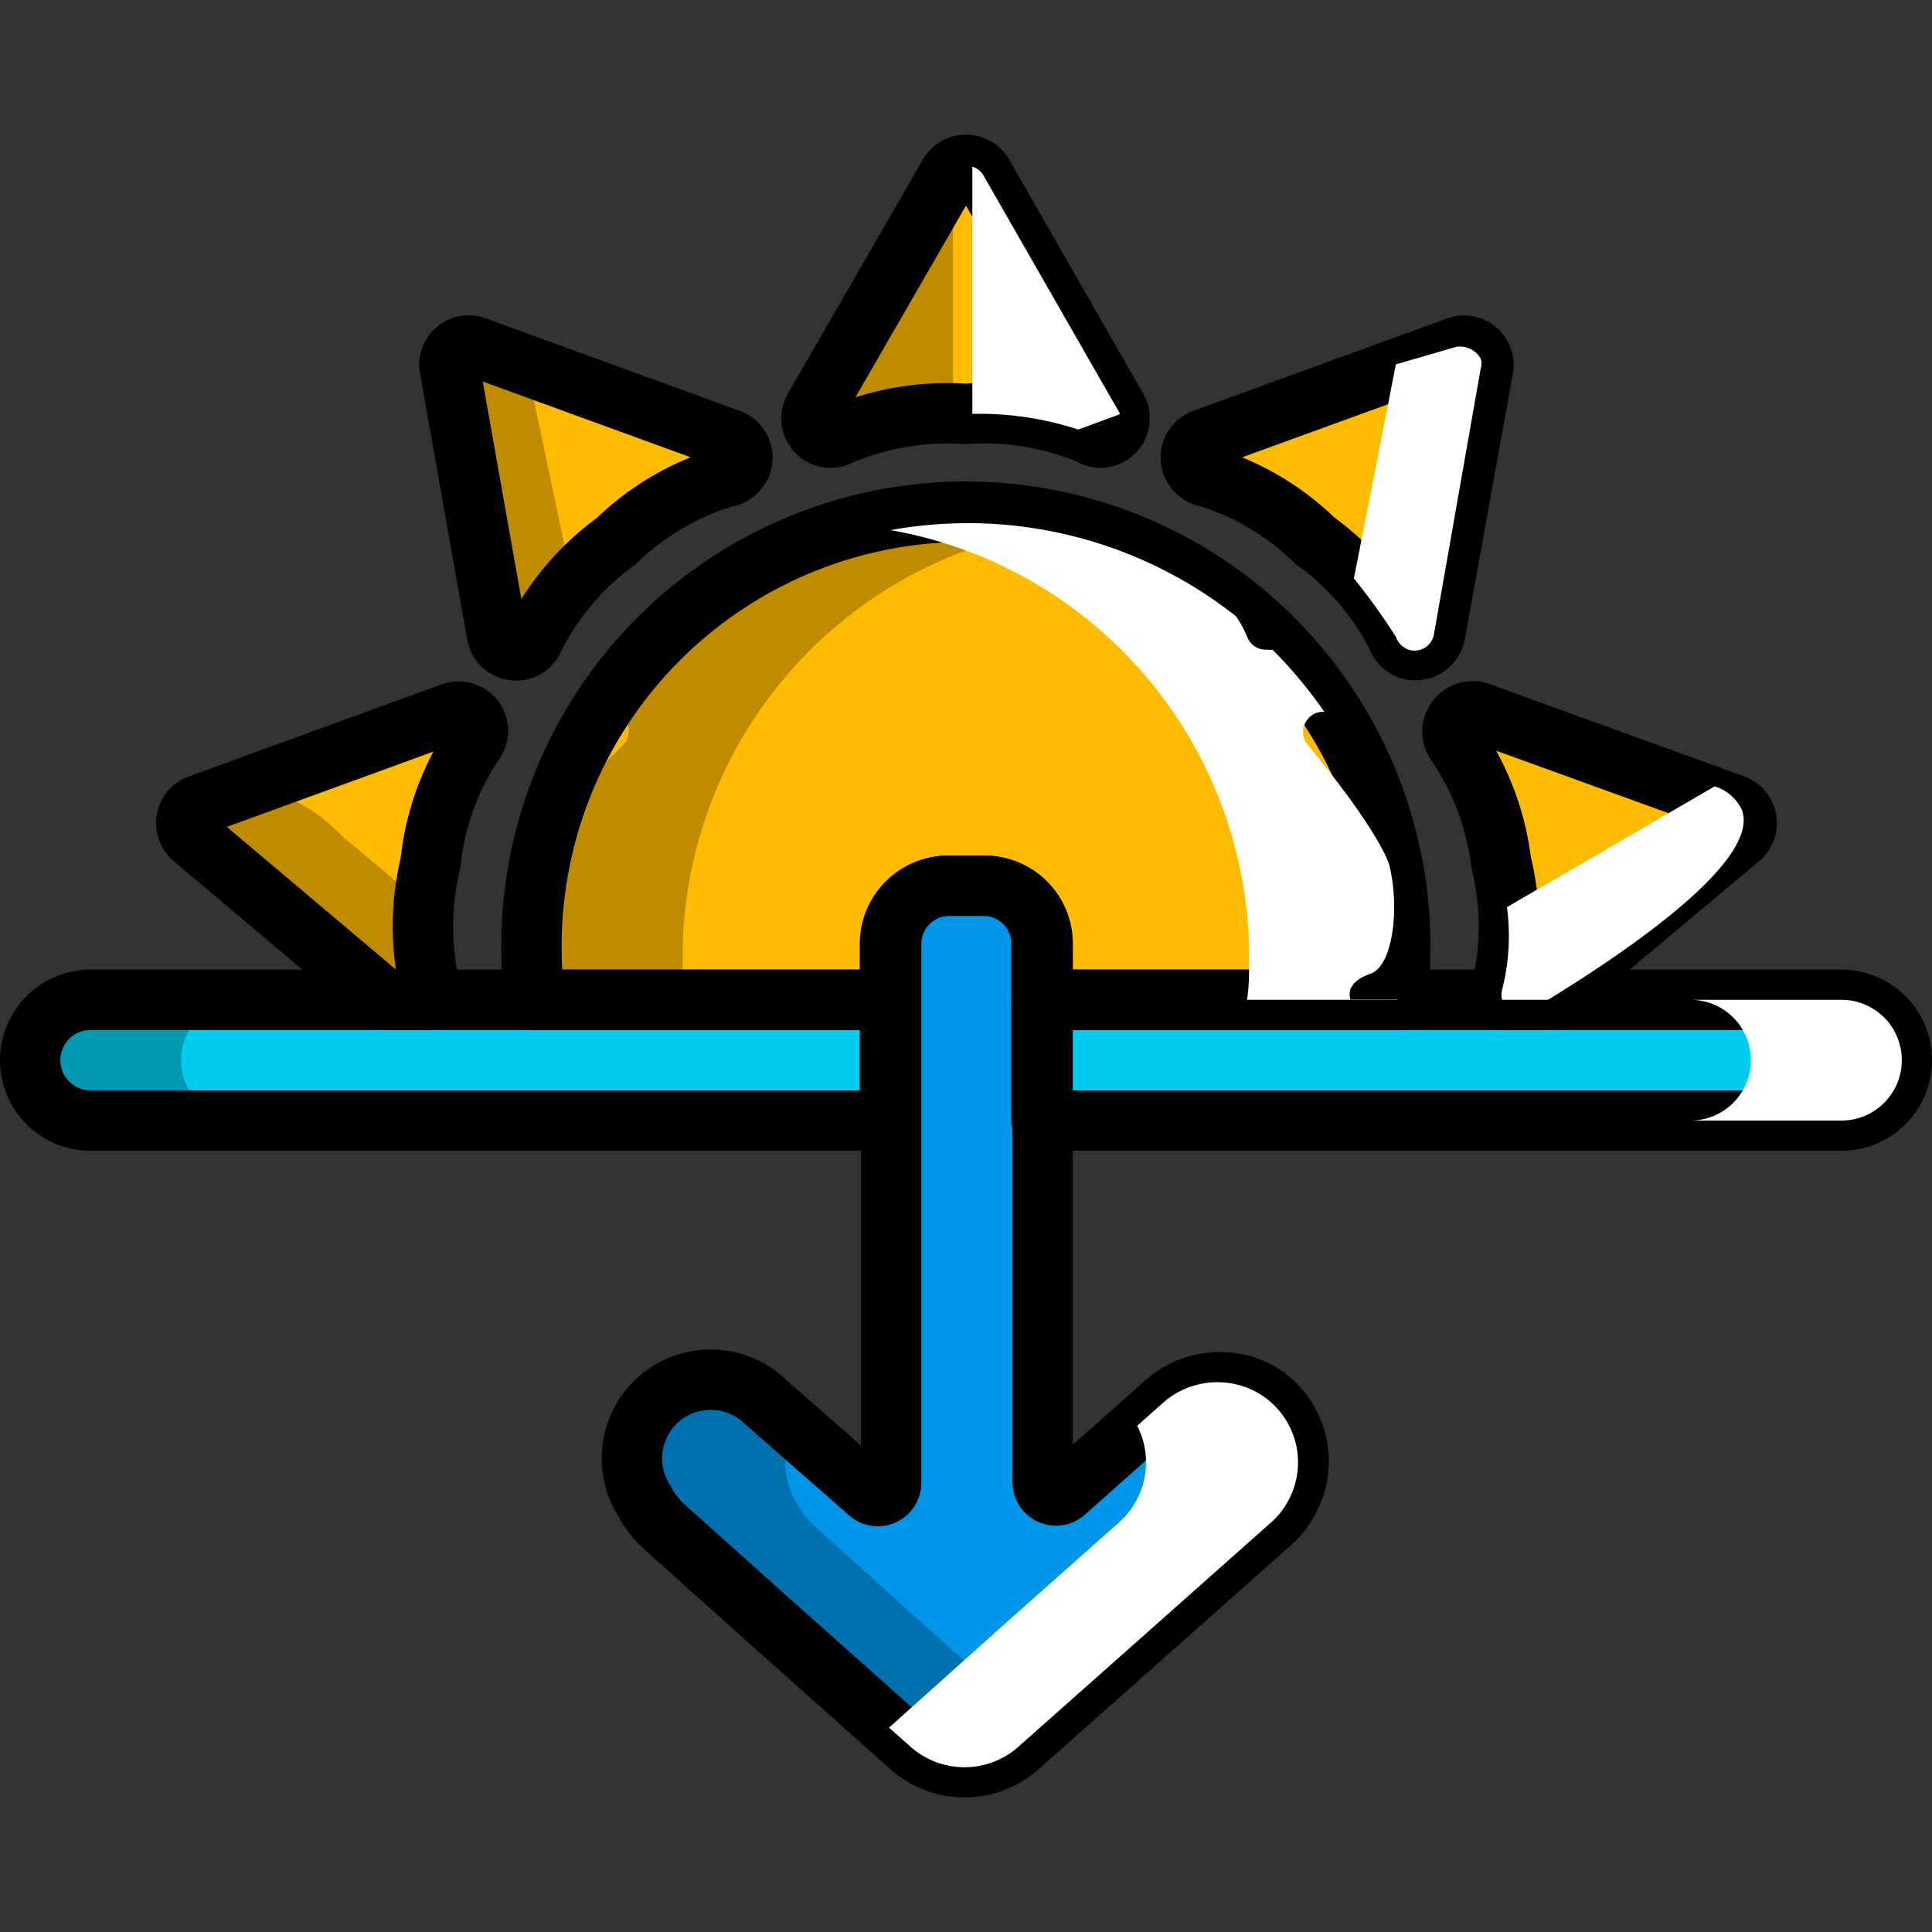 <svg xmlns="http://www.w3.org/2000/svg" viewBox="0 0 64 64"><rect x="0" y="0" width="64" height="64" fill="#333333" stroke="none"/><defs><style>.cls-1{isolation:isolate;}.cls-2{fill:#fb0;}.cls-3{fill:#00cced;}.cls-4{fill:#0095e8;}.cls-5{fill:none;stroke:#000;stroke-linecap:round;stroke-linejoin:round;stroke-width:2px;}.cls-6{opacity:0.25;mix-blend-mode:multiply;}.cls-7,.cls-8{mix-blend-mode:overlay;}.cls-8{fill:#fff;}</style></defs><title>Icon Color</title><g class="cls-1"><g id="Layer_1" data-name="Layer 1"><g id="Vector"><path class="cls-2" d="M46.38,31.72c0,.47,0,.94-.07,1.4H34.5V31.27a1.92,1.92,0,0,0-1.92-1.93H31.41a1.93,1.93,0,0,0-1.93,1.93v1.85H17.68c0-.46-.07-.93-.07-1.4a14.39,14.39,0,1,1,28.77,0Z"/><path class="cls-2" d="M36.47,14.5a.59.59,0,0,1-.34-.1A9,9,0,0,0,32,13.71a9.15,9.15,0,0,0-4.14.69.64.64,0,0,1-.89-.87l4.47-7.75A.64.64,0,0,1,32,5.46a.65.65,0,0,1,.56.32L37,13.53a.65.65,0,0,1-.11.79A.66.66,0,0,1,36.47,14.5Z"/><path class="cls-2" d="M24.36,15.65a.63.63,0,0,1-.32.15,8.76,8.76,0,0,0-3.62,2.12,8.93,8.93,0,0,0-2.72,3.19A.64.64,0,0,1,16.46,21L14.9,12.21a.64.64,0,0,1,.86-.72l8.4,3.06a.64.64,0,0,1,.2,1.1Z"/><path class="cls-2" d="M12.74,33.11h1.52a.62.62,0,0,0,0-.33,8.93,8.93,0,0,1,0-4.19,8.82,8.82,0,0,1,1.41-3.95.63.63,0,0,0,.15-.32.61.61,0,0,0-.1-.47A.65.65,0,0,0,15,23.6l-8.4,3.06a.65.65,0,0,0-.42.49.67.67,0,0,0,.22.61Z"/><path class="cls-2" d="M49.73,28.59a8.71,8.71,0,0,1,0,4.19.62.62,0,0,0,0,.33h1.52l6.38-5.35a.64.64,0,0,0,.22-.61.66.66,0,0,0-.41-.49L49,23.6a.65.65,0,0,0-.75.24.66.66,0,0,0,0,.8A8.91,8.91,0,0,1,49.73,28.59Z"/><path class="cls-2" d="M46.49,21.4a.61.61,0,0,1-.2-.29,8.83,8.83,0,0,0-2.72-3.19A8.79,8.79,0,0,0,40,15.8a.67.67,0,0,1-.55-.58.64.64,0,0,1,.42-.67l8.41-3.06a.63.63,0,0,1,.63.11.64.64,0,0,1,.22.61L47.54,21a.65.65,0,0,1-.59.53A.61.61,0,0,1,46.49,21.4Z"/><path class="cls-3" d="M29.48,33.12v4H3a2,2,0,0,1,0-4Z"/><path class="cls-3" d="M63,35.12a2,2,0,0,1-2,2H34.5v-4H61A2,2,0,0,1,63,35.12Z"/><path class="cls-4" d="M42.65,49.76a2.52,2.52,0,0,1-.53.66l-3.76,3.34-4.62,4.1a2.69,2.69,0,0,1-3.58,0l-4.6-4.1L22,50.57a2.9,2.9,0,0,1-.63-.81,2.61,2.61,0,0,1,4-3.31l3.42,3a.44.44,0,0,0,.73-.33V31.27a1.93,1.93,0,0,1,1.93-1.93h1.17a1.92,1.92,0,0,1,1.92,1.93V49.1a.44.44,0,0,0,.73.33l3.27-2.9a2.72,2.72,0,0,1,3.19-.4A2.66,2.66,0,0,1,42.65,49.76Z"/></g><g id="Line"><path class="cls-5" d="M46.38,31.72c0,.47,0,.94-.07,1.4H34.5V31.27a1.92,1.92,0,0,0-1.92-1.93H31.41a1.93,1.93,0,0,0-1.93,1.93v1.85H17.68c0-.46-.07-.93-.07-1.4a14.39,14.39,0,1,1,28.77,0Z"/><path class="cls-5" d="M36.47,14.5a.59.59,0,0,1-.34-.1A9,9,0,0,0,32,13.71a9.15,9.15,0,0,0-4.14.69.64.64,0,0,1-.89-.87l4.47-7.75A.64.64,0,0,1,32,5.46a.65.65,0,0,1,.56.32L37,13.53a.65.65,0,0,1-.11.79A.66.66,0,0,1,36.47,14.5Z"/><path class="cls-5" d="M24.36,15.65a.63.63,0,0,1-.32.15,8.76,8.76,0,0,0-3.62,2.12,8.93,8.93,0,0,0-2.72,3.19A.64.64,0,0,1,16.46,21L14.9,12.21a.64.64,0,0,1,.86-.72l8.4,3.06a.64.64,0,0,1,.2,1.1Z"/><path class="cls-5" d="M12.74,33.11h1.52a.62.62,0,0,0,0-.33,8.93,8.93,0,0,1,0-4.19,8.82,8.82,0,0,1,1.41-3.95.63.63,0,0,0,.15-.32.61.61,0,0,0-.1-.47A.65.65,0,0,0,15,23.6l-8.4,3.06a.65.65,0,0,0-.42.49.67.67,0,0,0,.22.61Z"/><path class="cls-5" d="M49.73,28.59a8.71,8.71,0,0,1,0,4.19.62.62,0,0,0,0,.33h1.52l6.38-5.35a.64.64,0,0,0,.22-.61.66.66,0,0,0-.41-.49L49,23.6a.65.65,0,0,0-.75.24.66.66,0,0,0,0,.8A8.91,8.91,0,0,1,49.73,28.59Z"/><path class="cls-5" d="M46.49,21.4a.61.61,0,0,1-.2-.29,8.83,8.83,0,0,0-2.72-3.19A8.79,8.79,0,0,0,40,15.8a.67.67,0,0,1-.55-.58.64.64,0,0,1,.42-.67l8.41-3.06a.63.63,0,0,1,.63.11.64.64,0,0,1,.22.61L47.54,21a.65.65,0,0,1-.59.53A.61.61,0,0,1,46.49,21.4Z"/><path class="cls-5" d="M29.48,33.12v4H3a2,2,0,0,1,0-4Z"/><path class="cls-5" d="M63,35.12a2,2,0,0,1-2,2H34.5v-4H61A2,2,0,0,1,63,35.12Z"/><path class="cls-5" d="M42.65,49.76a2.52,2.52,0,0,1-.53.66l-3.76,3.34-4.62,4.1a2.69,2.69,0,0,1-3.58,0l-4.6-4.1L22,50.57a2.9,2.9,0,0,1-.63-.81,2.61,2.61,0,0,1,4-3.31l3.42,3a.44.44,0,0,0,.73-.33V31.27a1.93,1.93,0,0,1,1.93-1.93h1.17a1.92,1.92,0,0,1,1.92,1.93V49.1a.44.44,0,0,0,.73.33l3.27-2.9a2.72,2.72,0,0,1,3.19-.4A2.66,2.66,0,0,1,42.65,49.76Z"/></g><g id="Shadow" class="cls-6"><path d="M25.33,46.45a2.61,2.61,0,0,0-4,3.31,2.9,2.9,0,0,0,.63.81l3.58,3.19,4.6,4.1a2.69,2.69,0,0,0,3.58,0l.71-.63-3.89-3.47L27,50.57a2.9,2.9,0,0,1-.63-.81,2.84,2.84,0,0,1-.13-2.52Z"/><path d="M8,37.12a2,2,0,1,1,0-4H3a2,2,0,0,0,0,4Z"/><path d="M31.57,13.36V5.65a.8.8,0,0,0-.13.13L27,13.53a.77.77,0,0,0-.08.19l1.39.51a10.54,10.54,0,0,1,3.62-.52.45.45,0,0,1,.07-.18l.1-.17Z"/><path d="M7.12,26.46a2,2,0,0,0-.76,1.3l6.38,5.35h1.52a.62.62,0,0,0,0-.33A7.27,7.27,0,0,1,14.08,30l-2.72-2.28C9.9,26.19,8.08,25.78,7.12,26.46Z"/><path d="M18.87,18.86c-.48-2.25-.95-4.5-1.43-6.76l-1.68-.61a.64.64,0,0,0-.86.72L16.46,21a.65.65,0,0,0,.58.53c.25,0,.46-.19.66-.44A8.86,8.86,0,0,0,18.87,18.86Z"/><path d="M22.61,31.72A14.37,14.37,0,0,1,34.5,17.56a14.71,14.71,0,0,0-2.5-.23,14.36,14.36,0,0,0-8.93,3.11,5.15,5.15,0,0,0-.37.67.65.65,0,0,1-.66.44l-.18-.05a14.88,14.88,0,0,0-1.72,2.07.62.62,0,0,1,.58.28.61.61,0,0,1,.1.47.6.6,0,0,1-.06.19c0,.07-.08.11-.09.13-.37.41-2.34,2.12-2.65,3.67-.14.66.19.46.21,1.84s-.28,2.07.16,2.57a1.32,1.32,0,0,0,.87.39H17.74l-.06,0v.06h5C22.64,32.66,22.61,32.19,22.61,31.72Z"/></g><g id="Highligth" class="cls-7"><path class="cls-8" d="M61,33.12H56a2,2,0,0,1,0,4h5a2,2,0,0,0,0-4Z"/><path class="cls-8" d="M46.25,33.11H44.73a.66.66,0,0,1,0-.33c.14-.36.57-.48.71-.54.71-.31.93-2.19.58-3.59,0,0-.24-1-2.72-4h0a.66.66,0,0,1,0-.8.65.65,0,0,1,.57-.27,14.79,14.79,0,0,0-1.72-2.06.58.58,0,0,1-.18,0,.65.65,0,0,1-.66-.44,4,4,0,0,0-.36-.66A14.33,14.33,0,0,0,32,17.33a14.71,14.71,0,0,0-2.5.23A14.37,14.37,0,0,1,41.38,31.72c0,.47,0,.94-.07,1.4h5s0,0,0,0S46.27,33.1,46.25,33.11Z"/><path class="cls-8" d="M57.71,26.85a1.45,1.45,0,0,0-.91-.8l-6.88,4a7.26,7.26,0,0,1-.16,2.74.62.62,0,0,0,0,.33h1.52C53.1,32,58.34,28.67,57.71,26.85Z"/><path class="cls-8" d="M48.24,11.49l-2,.58-1.39,7.09h0a21.15,21.15,0,0,1,1.4,1.95.4.4,0,0,0,.06.13.54.54,0,0,0,.14.16.61.61,0,0,0,.46.15.65.65,0,0,0,.59-.53l1.55-8.81a.51.51,0,0,0,0-.33A.79.79,0,0,0,48.24,11.49Z"/><path class="cls-8" d="M37,13.53,32.56,5.78a.65.65,0,0,0-.35-.26v8.19a10.55,10.55,0,0,1,3.51.52l1.38-.51A.73.73,0,0,0,37,13.53Z"/><path class="cls-8" d="M29.45,57.23l.71.63a2.69,2.69,0,0,0,3.58,0l4.62-4.1,3.76-3.34a2.52,2.52,0,0,0,.53-.66,2.66,2.66,0,0,0-1-3.63,2.72,2.72,0,0,0-3.19.4l-.79.7a2.64,2.64,0,0,1-.06,2.53,2.52,2.52,0,0,1-.53.66l-3.76,3.34Z"/></g></g></g></svg>